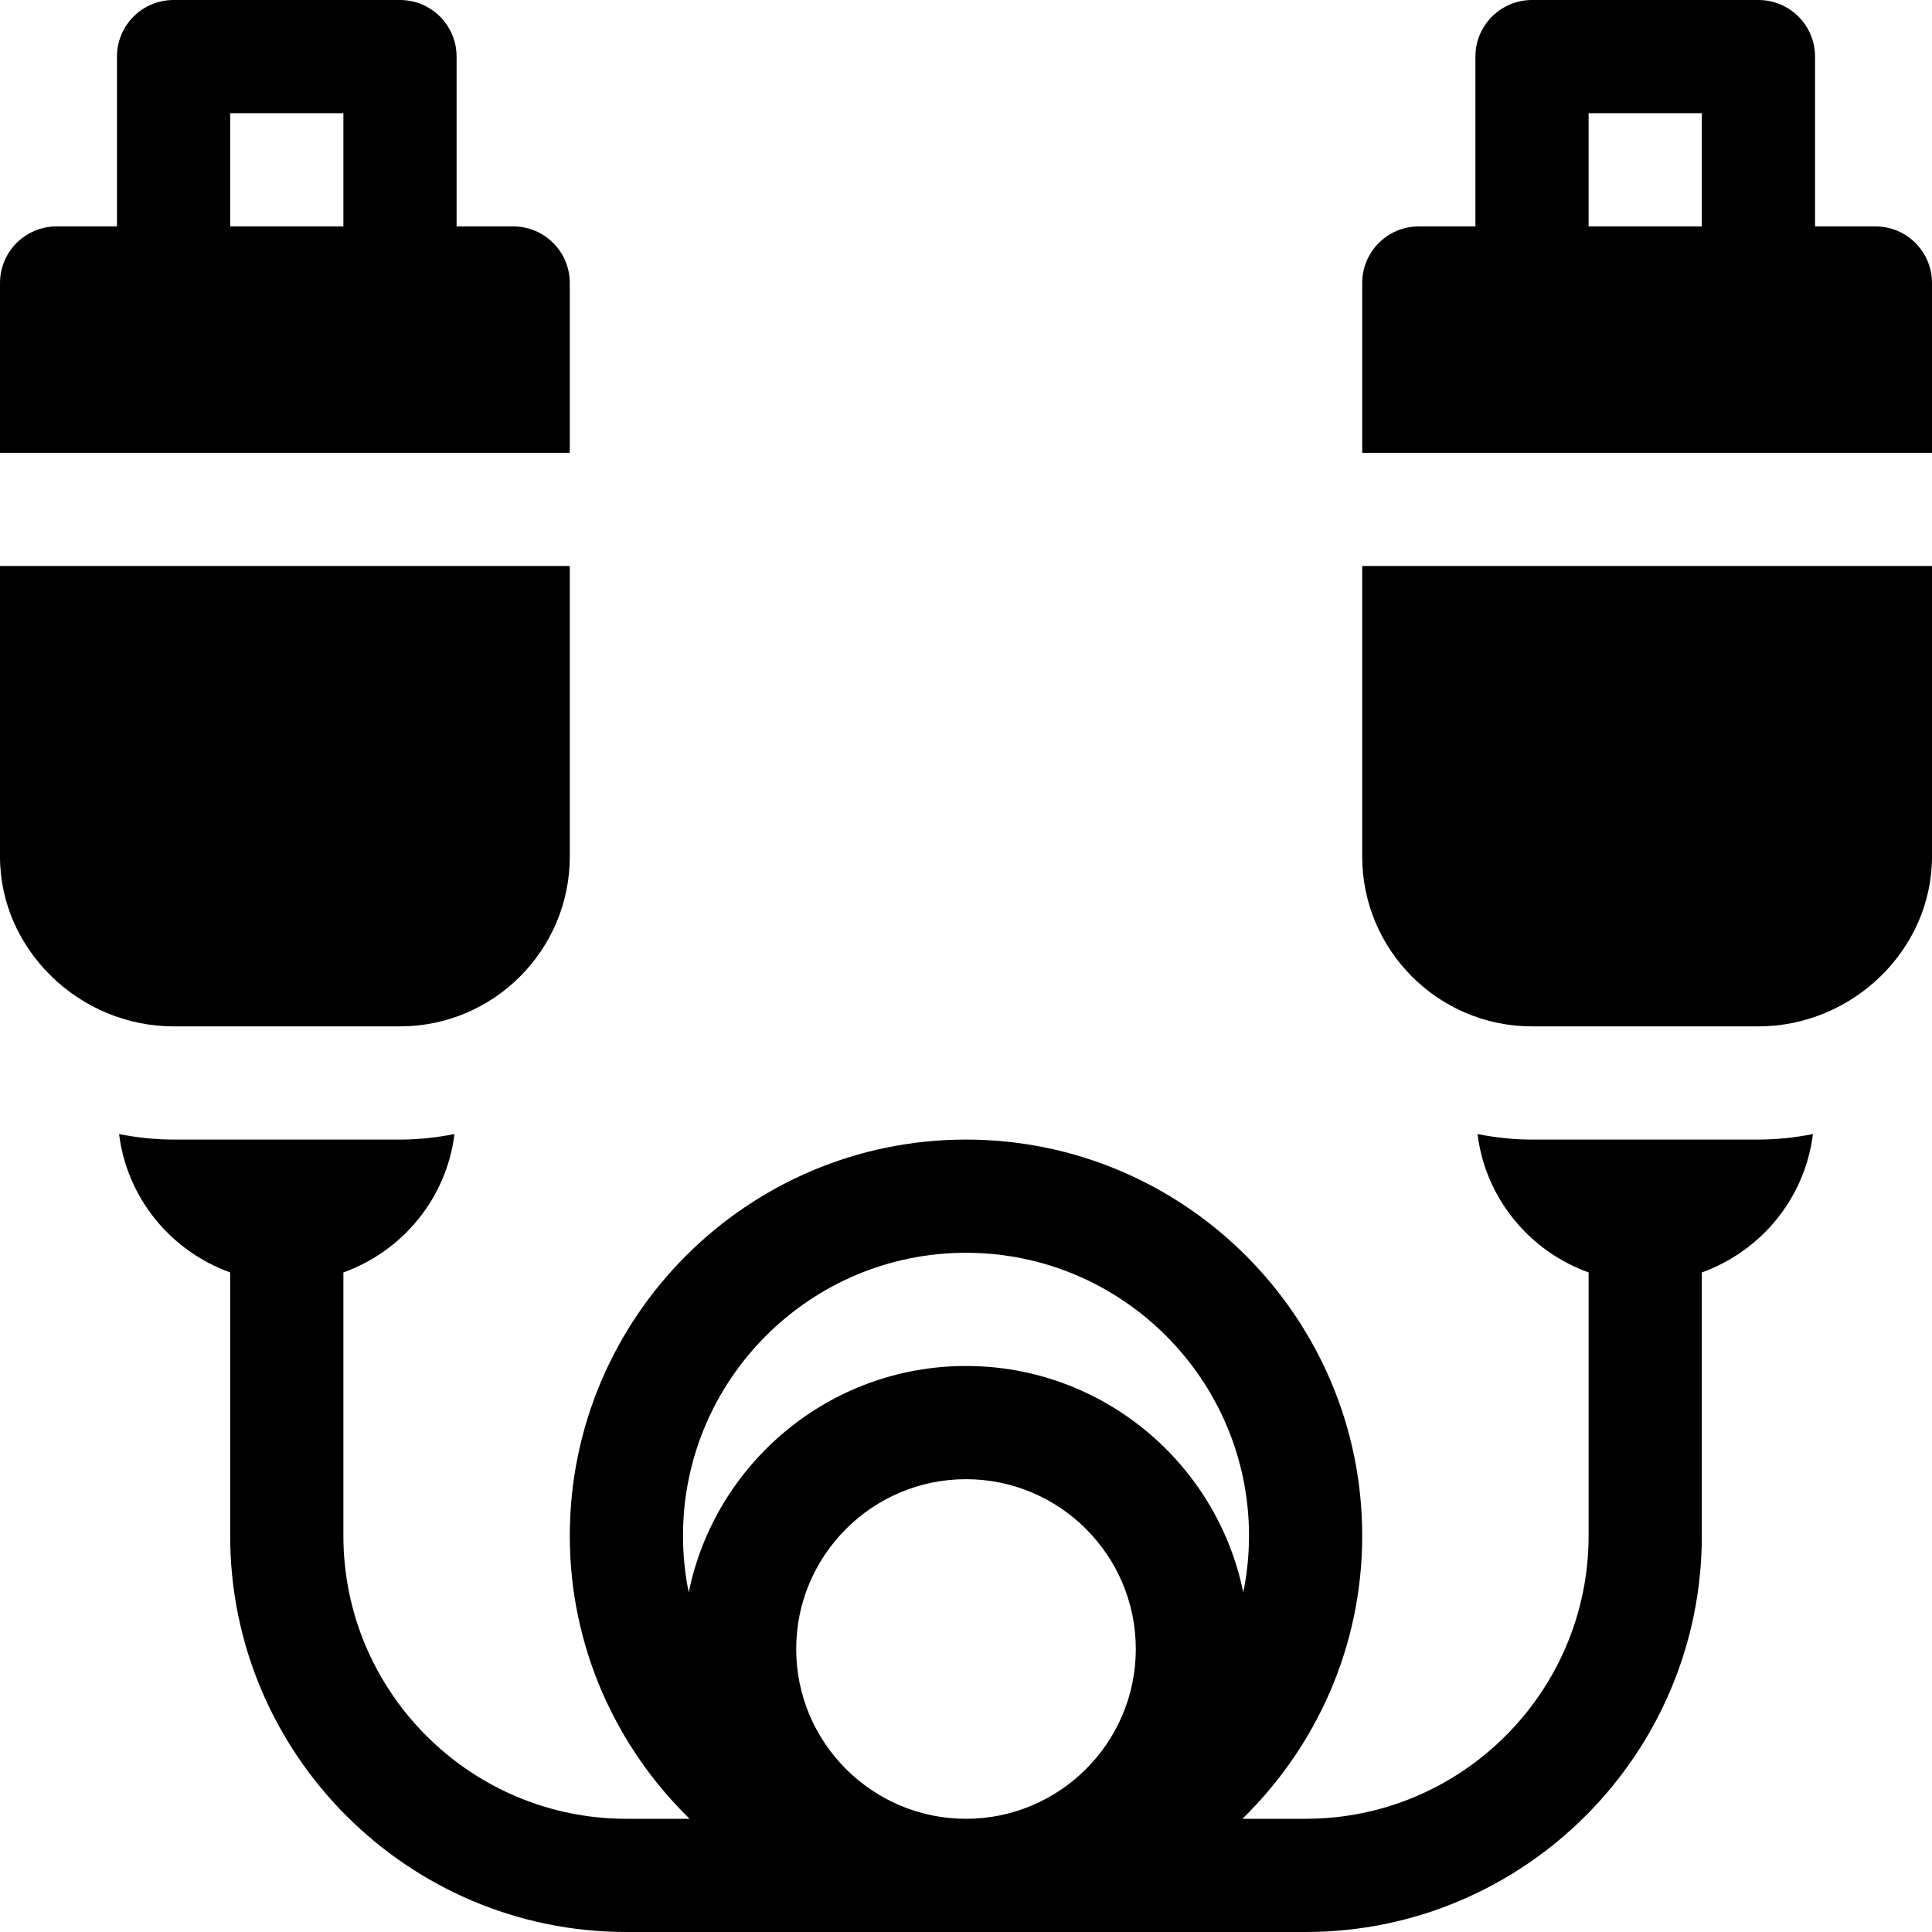 <?xml version="1.0" encoding="iso-8859-1"?>
<!-- Generator: Adobe Illustrator 19.0.0, SVG Export Plug-In . SVG Version: 6.00 Build 0)  -->
<svg xmlns="http://www.w3.org/2000/svg" xmlns:xlink="http://www.w3.org/1999/xlink" version="1.1" id="Layer_1" x="0px" y="0px" viewBox="0 0 512 512" style="enable-background:new 0 0 512 512;" xml:space="preserve">
<g>
	<g>
		<path d="M497,60h-16V15c0-8.291-6.709-15-15-15h-60c-8.291,0-15,6.709-15,15v45h-15c-8.291,0-15,6.709-15,15v45h151V75    C512,66.709,505.291,60,497,60z M451,60h-30V30h30V60z"/>
	</g>
</g>
<g>
	<g>
		<path d="M361,150v77c0,24.814,20.186,45,45,45h60c24.814,0,46-20.186,46-45v-77H361z"/>
	</g>
</g>
<g>
	<g>
		<path d="M466,302h-60c-4.946,0-9.763-0.544-14.443-1.461c2.117,17.064,13.781,31.031,29.443,36.671V407c0,41.353-33.647,75-75,75    h-16.749C348.783,462.92,361,436.392,361,407c0-57.891-47.109-105-105-105s-105,47.109-105,105c0,29.392,12.217,55.92,31.749,75    H166c-41.353,0-75-33.647-75-75v-69.791c15.663-5.64,27.327-19.607,29.443-36.671C115.763,301.456,110.946,302,106,302H46    c-4.946,0-9.763-0.544-14.443-1.461c2.116,17.063,13.78,31.031,29.443,36.67V407c0,57.891,47.109,105,105,105h180    c57.891,0,105-47.109,105-105v-69.791c15.663-5.64,27.327-19.607,29.443-36.671C475.763,301.456,470.946,302,466,302z M256,482    c-24.769,0-45-20.131-45-45c0-24.814,20.186-45,45-45c24.814,0,45,20.186,45,45C301,461.869,280.769,482,256,482z M256,362    c-36.216,0-66.513,25.809-73.482,60c-0.989-4.849-1.518-9.864-1.518-15c0-41.353,33.647-75,75-75c41.353,0,75,33.647,75,75    c0,5.136-0.529,10.151-1.518,15C322.513,387.809,292.216,362,256,362z"/>
	</g>
</g>
<g>
	<g>
		<path d="M136,60h-15V15c0-8.291-6.709-15-15-15H46c-8.291,0-15,6.709-15,15v45H15C6.709,60,0,66.709,0,75v45h151V75    C151,66.709,144.291,60,136,60z M91,60H61V30h30V60z"/>
	</g>
</g>
<g>
	<g>
		<path d="M0,150v77c0,24.814,21.186,45,46,45h60c24.814,0,45-20.186,45-45v-77H0z"/>
	</g>
</g>
<g>
</g>
<g>
</g>
<g>
</g>
<g>
</g>
<g>
</g>
<g>
</g>
<g>
</g>
<g>
</g>
<g>
</g>
<g>
</g>
<g>
</g>
<g>
</g>
<g>
</g>
<g>
</g>
<g>
</g>
</svg>
